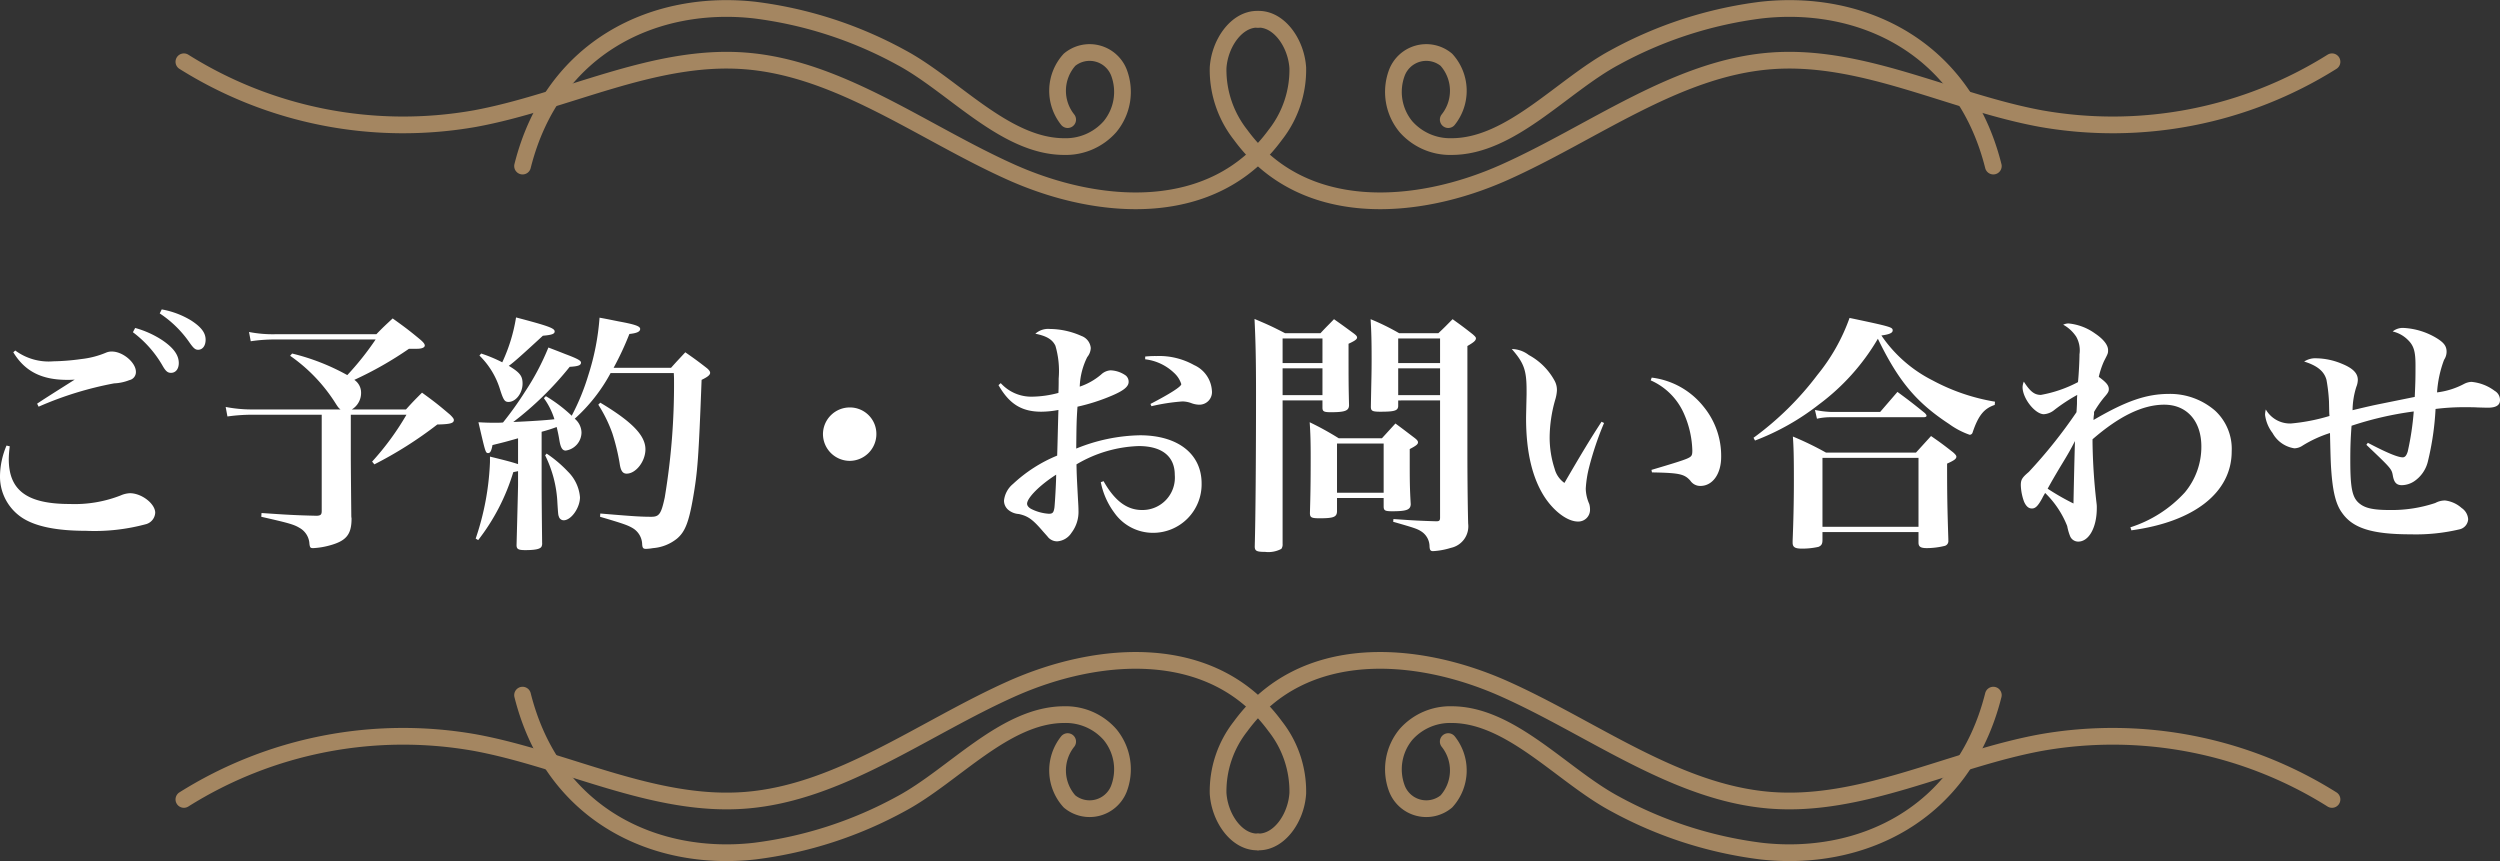 <svg xmlns="http://www.w3.org/2000/svg" width="299.1" height="103.033" viewBox="0 0 299.1 103.033"><rect x="0" y="0" width="299.1" height="103.033" fill="#333333" stroke="none"/><g transform="translate(-535 -218.983)"><path d="M-145.98-21.18c1.38,2.28,3.39,3.3,6.45,3.3.24,0,.51,0,.9-.03-2.94,1.86-3.84,2.43-4.5,2.88l.18.36a41.316,41.316,0,0,1,9.03-2.79,5.632,5.632,0,0,0,1.83-.39.98.98,0,0,0,.78-.99c0-1.11-1.56-2.43-2.88-2.43a1.71,1.71,0,0,0-.66.12,10.571,10.571,0,0,1-3,.78,26.615,26.615,0,0,1-3.33.27,6.716,6.716,0,0,1-4.56-1.29Zm-.81,11.16a9.643,9.643,0,0,0-.78,3.6,5.9,5.9,0,0,0,2.7,5.07c1.59,1.02,4.11,1.53,7.59,1.53a23.6,23.6,0,0,0,7.23-.81A1.509,1.509,0,0,0-129-1.98c0-1.08-1.62-2.34-3.03-2.34a3.1,3.1,0,0,0-1.11.27,15.074,15.074,0,0,1-6.09,1.02c-5.1,0-7.29-1.62-7.29-5.37a11.965,11.965,0,0,1,.12-1.53Zm18.33-15.81a13.054,13.054,0,0,1,3.6,3.54c.45.63.66.81.99.81.54,0,.9-.48.9-1.2,0-.84-.54-1.53-1.74-2.31a10.229,10.229,0,0,0-3.51-1.32Zm-3.21,2.25a13.216,13.216,0,0,1,3.54,3.99c.39.69.63.87,1.02.87.57,0,.93-.48.93-1.17,0-.96-.63-1.83-2.01-2.76a11.5,11.5,0,0,0-3.21-1.44Zm17.01.24a14.743,14.743,0,0,1-3.12-.27l.21,1.11a19.1,19.1,0,0,1,3.06-.21h11.88a34.615,34.615,0,0,1-3.39,4.26,26.328,26.328,0,0,0-6.6-2.58l-.24.27a19.729,19.729,0,0,1,5.31,5.49c.42.66.48.75.72.93h-10.56a16.305,16.305,0,0,1-3.18-.3l.21,1.14a21.741,21.741,0,0,1,2.91-.21h8.37V-2.19c0,.42-.12.54-.57.57-2.61-.06-3.57-.12-6.63-.33l-.03.45c3.15.72,3.87.9,4.56,1.32a2.314,2.314,0,0,1,1.2,1.92c.06.45.12.51.45.51a8.918,8.918,0,0,0,1.89-.3c2.04-.54,2.7-1.29,2.7-3.24,0-.03-.03-.18-.03-.3-.03-2.85-.06-6.12-.06-7.23v-4.89h6.66a32.545,32.545,0,0,1-4.11,5.61l.27.33a47.564,47.564,0,0,0,7.53-4.77c1.53-.03,1.98-.15,1.98-.54,0-.15-.15-.33-.45-.63-1.38-1.17-1.83-1.53-3.36-2.64-.84.84-1.11,1.11-1.92,2.01h-6.48a2.305,2.305,0,0,0,1.11-2.01,1.841,1.841,0,0,0-.81-1.53,43.078,43.078,0,0,0,6.54-3.72h.99c.54,0,.9-.15.9-.39,0-.18-.15-.36-.48-.66-1.41-1.17-1.86-1.5-3.36-2.58-.87.81-1.14,1.05-1.95,1.89ZM-85.59-7.8c-1.02-.33-1.68-.48-3.36-.9v.66a32.141,32.141,0,0,1-1.71,9.15l.3.18a24.948,24.948,0,0,0,4.2-8.13c.27-.06.33-.06.57-.12v1.62c0,.3-.06,2.73-.18,7.23,0,.48.21.6,1.05.6,1.14,0,1.74-.12,1.92-.39a.826.826,0,0,0,.09-.48c-.03-2.52-.06-5.55-.06-6.96v-6.33a17,17,0,0,0,1.8-.57c.15.63.24,1.05.33,1.62.15.87.36,1.2.75,1.2A2.206,2.206,0,0,0-78-11.58a2.2,2.2,0,0,0-.81-1.65,20.139,20.139,0,0,0,4.29-5.46h7.56c.03.42.03.72.03.93A81.866,81.866,0,0,1-68.04-3.81c-.42,1.95-.66,2.31-1.59,2.31-1.26,0-2.22-.06-6.12-.39l-.03.39c2.85.84,3.36,1.02,3.99,1.41A2.325,2.325,0,0,1-70.74,1.8c.03.42.12.54.45.54a5.726,5.726,0,0,0,.84-.09,5.2,5.2,0,0,0,2.88-1.14c.96-.81,1.41-1.95,1.92-4.89.54-3.12.66-4.62,1.02-14.1.75-.36,1.02-.6,1.02-.84,0-.15-.09-.3-.36-.54-1.08-.84-1.41-1.08-2.61-1.92-.75.81-.99,1.05-1.71,1.86h-6.87a35.408,35.408,0,0,0,1.89-4.05c.87-.09,1.29-.27,1.29-.6s-.6-.54-2.55-.9c-.48-.09-1.29-.27-2.31-.45a29.354,29.354,0,0,1-1.35,6.9,26.965,26.965,0,0,1-1.98,4.83,17.682,17.682,0,0,0-3.09-2.34l-.24.24a8.594,8.594,0,0,1,1.26,2.52c-.99.12-2.82.24-4.92.33a38.915,38.915,0,0,0,6.75-6.6c1.02-.06,1.35-.18,1.35-.51,0-.24-.45-.48-1.89-1.02-.45-.18-1.14-.45-2.01-.78a29.846,29.846,0,0,1-2.79,5.28,40.848,40.848,0,0,1-2.64,3.69c-.36.03-.6.03-.72.03-.87,0-1.17,0-2.22-.06.84,3.6.84,3.69,1.17,3.69.24,0,.39-.27.51-.96,1.47-.36,1.47-.36,3.06-.81Zm-4.62-12.99a9.586,9.586,0,0,1,2.49,4.14c.39,1.2.54,1.41.99,1.41.87,0,1.68-1.05,1.68-2.19,0-.9-.3-1.32-1.65-2.13.51-.33,1.8-1.5,4.08-3.6,1.05-.09,1.41-.21,1.41-.51,0-.39-.75-.66-4.62-1.68a20.092,20.092,0,0,1-1.65,5.37A17.3,17.3,0,0,0-90-21.03Zm7.86,11.94a14.212,14.212,0,0,1,1.47,5.73c.09,1.38.09,1.38.18,1.62a.6.6,0,0,0,.57.42c.9,0,1.95-1.5,1.95-2.76A4.87,4.87,0,0,0-79.62-6.9a14.834,14.834,0,0,0-2.55-2.16Zm6.36-6.06a16.772,16.772,0,0,1,1.68,3.42,25.765,25.765,0,0,1,.87,3.57c.12.9.36,1.26.84,1.26,1.11,0,2.25-1.47,2.25-2.91,0-1.65-1.59-3.3-5.4-5.58Zm30.09.33a3.207,3.207,0,0,0-3.21,3.18A3.214,3.214,0,0,0-45.9-8.19a3.207,3.207,0,0,0,3.18-3.21A3.163,3.163,0,0,0-45.9-14.58Zm17.79-2.67c1.29,2.25,2.76,3.18,5.13,3.18a11.175,11.175,0,0,0,2.04-.21c-.06,1.83-.09,3.66-.15,5.46a17.386,17.386,0,0,0-5.28,3.39,3,3,0,0,0-1.08,1.98,1.436,1.436,0,0,0,.57,1.17,2.193,2.193,0,0,0,1.2.45c1.11.24,1.68.66,2.91,2.1.51.57.51.57.63.72a1.455,1.455,0,0,0,1.05.45A2.212,2.212,0,0,0-19.38.42a4.121,4.121,0,0,0,.84-2.67c0-.39-.03-.84-.06-1.35-.15-2.82-.15-2.82-.18-4.17a15.559,15.559,0,0,1,7.44-2.19c2.79,0,4.32,1.23,4.32,3.45a3.872,3.872,0,0,1-3.93,4.2c-1.8,0-3.27-1.11-4.59-3.45l-.33.12a9.052,9.052,0,0,0,1.62,3.66A5.653,5.653,0,0,0-9.66.42,5.8,5.8,0,0,0-3.81-5.49c0-3.54-2.85-5.76-7.38-5.76a21.128,21.128,0,0,0-7.62,1.59c.03-2.7.03-3.3.15-5.01a23.274,23.274,0,0,0,4.11-1.32c1.41-.6,2.01-1.08,2.01-1.65a.975.975,0,0,0-.33-.75,3.35,3.35,0,0,0-1.83-.63,1.8,1.8,0,0,0-1.14.51,7.756,7.756,0,0,1-2.55,1.44,8.545,8.545,0,0,1,.9-3.54,1.818,1.818,0,0,0,.42-1.08,1.692,1.692,0,0,0-1.11-1.44,9.439,9.439,0,0,0-3.81-.84,2.287,2.287,0,0,0-1.71.57c1.35.27,2.04.69,2.4,1.44a10.78,10.78,0,0,1,.39,3.93c0,.6,0,.96-.03,1.71a12.6,12.6,0,0,1-3.12.45,4.916,4.916,0,0,1-3.78-1.62Zm6.9,10.71c0,.93-.15,3.48-.21,3.96-.09.57-.21.72-.66.72a5.455,5.455,0,0,1-2.16-.6c-.3-.18-.45-.39-.45-.6C-24.69-3.75-23.19-5.28-21.21-6.54Zm10.65-13.8a6.007,6.007,0,0,1,3.45,1.62,3.054,3.054,0,0,1,.87,1.35c0,.3-1.38,1.17-3.69,2.37l.12.27a23.366,23.366,0,0,1,3.72-.57,3.307,3.307,0,0,1,.99.18,2.925,2.925,0,0,0,.96.21,1.51,1.51,0,0,0,1.56-1.71,3.606,3.606,0,0,0-2.13-3.03,8.552,8.552,0,0,0-4.5-1.08,11.607,11.607,0,0,0-1.35.06Zm21.21,4.92v.87c0,.45.18.54,1.02.54,1.68,0,2.13-.18,2.16-.81-.06-2.55-.06-2.64-.06-7.38.78-.36,1.02-.54,1.02-.75,0-.15-.12-.27-.39-.48-1.02-.75-1.35-.99-2.37-1.71-.69.72-.93.93-1.62,1.68H6.18c-1.56-.81-2.04-1.02-3.66-1.71.12,2.55.18,4.47.18,8.88,0,8.01-.06,15-.15,18.24-.03.63.18.75,1.23.75a3.293,3.293,0,0,0,1.95-.36.906.906,0,0,0,.15-.6V-15.42Zm0-.63H5.88v-3.21h4.77Zm0-3.84H5.88v-2.94h4.77Zm14.07,4.47V-1.41c0,.36-.09.45-.45.45-1.95-.06-2.61-.09-5.13-.27l-.03.33c2.61.75,2.88.84,3.39,1.17a2.148,2.148,0,0,1,.96,1.8c.03.42.12.54.42.54a8.7,8.7,0,0,0,2.13-.39A2.635,2.635,0,0,0,28.08-.69c-.06-2.28-.09-5.91-.09-7.95V-21.93c.78-.45,1.02-.66,1.02-.93,0-.12-.12-.24-.39-.48-.99-.78-1.32-1.02-2.4-1.8-.72.72-.93.96-1.71,1.68H19.83a27.865,27.865,0,0,0-3.42-1.68c.09,1.62.12,2.55.12,4.77,0,1.92-.03,2.22-.09,5.7,0,.51.18.6,1.14.6,1.68,0,2.1-.12,2.13-.66v-.69Zm0-.63H19.71v-3.21h5.01Zm0-3.84H19.71v-2.94h5.01ZM12.39-3.75h5.58v.99c0,.51.15.6,1.02.6,1.74,0,2.19-.18,2.22-.84-.12-1.98-.12-3.03-.12-5.07V-9.6c.75-.39.99-.57.99-.81,0-.15-.12-.3-.39-.51-.99-.75-1.29-.99-2.31-1.74-.69.75-.9.99-1.62,1.77H12.6a35.475,35.475,0,0,0-3.48-1.92c.09,1.32.12,2.37.12,4.17,0,3.18-.03,4.59-.09,6.69,0,.54.18.63,1.17.63,1.65,0,2.04-.15,2.07-.81Zm0-6.51h5.58v5.88H12.39Zm31.65-2.61c-1.32,2.01-2.49,3.96-4.44,7.32a2.976,2.976,0,0,1-1.17-1.68,12.071,12.071,0,0,1-.6-3.81,16.764,16.764,0,0,1,.66-4.44,4.692,4.692,0,0,0,.21-1.11,2.313,2.313,0,0,0-.27-1.17,7.636,7.636,0,0,0-3.09-3.09,3.427,3.427,0,0,0-2.04-.72c1.47,1.68,1.77,2.55,1.77,4.95v.48c-.06,2.64-.06,2.64-.06,2.85,0,4.05.75,7.2,2.25,9.48C38.4-2.1,39.99-.93,41.22-.93a1.4,1.4,0,0,0,1.44-1.44,2.34,2.34,0,0,0-.09-.66,4.748,4.748,0,0,1-.42-1.83,13.3,13.3,0,0,1,.39-2.52,37.074,37.074,0,0,1,1.8-5.34Zm5.88-4.95a7.748,7.748,0,0,1,4.02,4.08,11.569,11.569,0,0,1,.96,4.32c0,.6-.09.72-.63.96-.48.21-1.62.57-4.26,1.35l.06.3c3.24.06,3.87.18,4.59.99a1.426,1.426,0,0,0,1.2.63c1.47,0,2.49-1.44,2.49-3.48a9.265,9.265,0,0,0-2.1-6,9.378,9.378,0,0,0-6.21-3.48Zm12.48,7.2a29.249,29.249,0,0,0,7.65-4.32A26.378,26.378,0,0,0,77.1-22.8c2.46,5.07,4.59,7.62,8.52,10.2a9.431,9.431,0,0,0,2.46,1.29.373.373,0,0,0,.36-.3c.69-2.04,1.38-2.85,2.64-3.27l.03-.39a23.981,23.981,0,0,1-7.47-2.55,16.222,16.222,0,0,1-6.12-5.37c.93-.12,1.35-.3,1.35-.6,0-.39-.18-.45-5.16-1.5a22.882,22.882,0,0,1-3.84,6.81,36.451,36.451,0,0,1-7.65,7.53Zm7.41-2.61a7.133,7.133,0,0,1,1.68-.18H82.53c.27,0,.39-.06.39-.18,0-.09-.06-.15-.18-.3-1.41-1.14-1.83-1.47-3.3-2.55l-2.07,2.4H71.58a11.573,11.573,0,0,1-2.01-.24ZM70.47.33H81.96V1.59c0,.48.24.66.99.66a9.31,9.31,0,0,0,2.16-.27.591.591,0,0,0,.42-.63V1.17c-.12-3.75-.15-5.13-.15-9.03.87-.39,1.11-.57,1.11-.84,0-.12-.12-.27-.39-.51-1.11-.87-1.47-1.14-2.64-1.95l-1.8,1.98H70.89a37.086,37.086,0,0,0-3.96-1.92c.09,1.29.12,2.37.12,5.19,0,2.73-.06,5.04-.15,7.29v.21c0,.54.27.72,1.11.72a8.927,8.927,0,0,0,1.98-.21c.36-.15.48-.36.48-.81Zm0-8.88H81.96V-.3H70.47ZM107.43.12c7.53-1.02,12-4.53,12-9.45a6.228,6.228,0,0,0-1.98-4.86,8.224,8.224,0,0,0-5.49-2.01c-2.73,0-5.16.84-9.06,3.12a4.016,4.016,0,0,1,.06-.69v-.27a13.018,13.018,0,0,1,1.23-1.77c.45-.51.54-.69.54-.96,0-.45-.3-.81-1.2-1.47a9.672,9.672,0,0,1,.63-1.89c.48-.93.48-.93.48-1.32,0-.6-.57-1.32-1.56-1.98a6.485,6.485,0,0,0-3.18-1.2,1.545,1.545,0,0,0-.63.15,4.335,4.335,0,0,1,1.56,1.44,3.31,3.31,0,0,1,.39,2.1c0,.75-.09,2.49-.18,3.33a15.248,15.248,0,0,1-4.44,1.53c-.78,0-1.29-.42-2.04-1.59a1.9,1.9,0,0,0-.15.66c0,1.35,1.5,3.24,2.55,3.24a2.239,2.239,0,0,0,1.29-.54,21.268,21.268,0,0,1,2.7-1.77c-.03.42-.03.48-.03,1.05-.03.6-.03.6-.06,1.02a59.025,59.025,0,0,1-5.7,7.14c-.81.69-.96.93-.96,1.59a6.278,6.278,0,0,0,.39,1.98c.24.54.54.81.93.81.42,0,.72-.27,1.26-1.26.06-.15.18-.33.33-.6A11.32,11.32,0,0,1,99.75-.39a6.344,6.344,0,0,0,.33,1.17,1.052,1.052,0,0,0,.99.69c1.29,0,2.22-1.71,2.22-3.99a3.456,3.456,0,0,0-.03-.6,70.757,70.757,0,0,1-.48-7.23v-.42c3.18-2.76,6-4.14,8.58-4.14,2.7,0,4.44,1.95,4.44,5.01a8.507,8.507,0,0,1-1.98,5.49,14.991,14.991,0,0,1-6.51,4.17Zm-6.75-10.68c-.06,1.74-.15,5.91-.18,7.47a28.778,28.778,0,0,1-3.09-1.77c.48-.87.81-1.44,1.47-2.55C99.87-9.03,100.14-9.51,100.68-10.56Zm34.86.45c3.03,2.88,3.03,2.88,3.18,3.75.15.78.45,1.08,1.08,1.08a2.778,2.778,0,0,0,1.44-.45,3.983,3.983,0,0,0,1.65-2.34,33.8,33.8,0,0,0,.93-6.33,27.4,27.4,0,0,1,3.27-.21c.48,0,1.41,0,1.74.03,1.11.03,1.11.03,1.26.03q1.44,0,1.44-.9a1.251,1.251,0,0,0-.63-1.11,5.448,5.448,0,0,0-2.79-1.08,2.121,2.121,0,0,0-.87.24A9.271,9.271,0,0,1,144-16.38a13.486,13.486,0,0,1,.84-3.9,1.754,1.754,0,0,0,.3-.96c0-.66-.3-1.08-1.17-1.62a8.478,8.478,0,0,0-3.93-1.23,1.919,1.919,0,0,0-1.35.42,3.78,3.78,0,0,1,1.8.99c.72.69.93,1.38.93,3.03,0,1.47,0,1.83-.09,3.81l-4.14.84c-.45.09-1.2.24-3.3.75a9.591,9.591,0,0,1,.45-2.79,2.315,2.315,0,0,0,.18-.84c0-.78-.57-1.38-1.89-1.92a8.252,8.252,0,0,0-3.03-.66,2.443,2.443,0,0,0-1.5.39c1.56.48,2.4,1.17,2.67,2.19a19.849,19.849,0,0,1,.3,2.58c.03,1.44.03,1.44.06,1.74a22.807,22.807,0,0,1-4.62.9,3.339,3.339,0,0,1-3-1.68,3.422,3.422,0,0,0-.09.63,4.463,4.463,0,0,0,.9,2.19,3.584,3.584,0,0,0,2.61,1.83,1.836,1.836,0,0,0,.99-.33,14.428,14.428,0,0,1,3.27-1.5c.06,2.7.09,3.63.15,4.44.18,2.55.54,4.08,1.29,5.1C133.92-.12,136.23.6,140.88.6A22.6,22.6,0,0,0,146.7,0a1.317,1.317,0,0,0,1.02-1.2,1.749,1.749,0,0,0-.78-1.35,3.642,3.642,0,0,0-1.98-.9,2.436,2.436,0,0,0-1.17.3,16.432,16.432,0,0,1-5.52.84c-1.83,0-2.82-.21-3.48-.72-.93-.69-1.17-1.8-1.17-5.22,0-1.53.03-2.52.15-4.14a40.269,40.269,0,0,1,7.44-1.71,33.464,33.464,0,0,1-.72,4.8c-.15.48-.33.69-.6.69-.57,0-1.89-.54-4.17-1.74Z" transform="translate(682.57 282.31)" fill="#fff"/><g transform="translate(-208.5 -490.605)"><g transform="translate(765.5 710.605)"><g transform="translate(0 1.283)"><path d="M765.5,716.79a49.343,49.343,0,0,0,34.817,6.8c10.877-2,21.393-7.765,32.376-6.9,11.274.883,21.226,8.589,31.8,13.318s24.165,5.66,31.574-4.465a12.593,12.593,0,0,0,2.7-8.017c-.184-2.947-2.2-5.834-4.687-5.823" transform="translate(-765.5 -711.699)" fill="none" stroke="#a48661" stroke-linecap="round" stroke-linejoin="round" stroke-width="2"/><path d="M1023.914,716.79a49.344,49.344,0,0,1-34.817,6.8c-10.877-2-21.393-7.765-32.376-6.9-11.274.883-21.226,8.589-31.8,13.318s-24.166,5.66-31.574-4.465a12.594,12.594,0,0,1-2.7-8.017c.185-2.947,2.2-5.834,4.688-5.823" transform="translate(-766.914 -711.699)" fill="none" stroke="#a48661" stroke-linecap="round" stroke-linejoin="round" stroke-width="2"/></g><g transform="translate(40.52)"><path d="M806.473,729.457c3.628-14.464,16.022-20,27.8-18.659a49.141,49.141,0,0,1,17.5,5.672c6.243,3.341,12.414,10.646,19.5,10.653a7.045,7.045,0,0,0,5.475-2.377,6.532,6.532,0,0,0,1.063-6.509,3.766,3.766,0,0,0-5.9-1.5,5.531,5.531,0,0,0-.223,7.162" transform="translate(-806.473 -710.605)" fill="none" stroke="#a48661" stroke-linecap="round" stroke-linejoin="round" stroke-width="2"/><path d="M983.673,729.457c-3.628-14.464-16.022-20-27.8-18.659a49.152,49.152,0,0,0-17.5,5.672c-6.242,3.341-12.413,10.646-19.5,10.653a7.048,7.048,0,0,1-5.475-2.377,6.534,6.534,0,0,1-1.062-6.509,3.766,3.766,0,0,1,5.9-1.5,5.531,5.531,0,0,1,.223,7.162" transform="translate(-807.712 -710.605)" fill="none" stroke="#a48661" stroke-linecap="round" stroke-linejoin="round" stroke-width="2"/></g></g><g transform="translate(765.5 788.6)"><path d="M765.5,777.719a49.332,49.332,0,0,1,34.817-6.8c10.877,2,21.393,7.763,32.376,6.9,11.274-.885,21.226-8.59,31.8-13.318s24.165-5.661,31.574,4.465a12.591,12.591,0,0,1,2.7,8.017c-.184,2.947-2.2,5.833-4.687,5.822" transform="translate(-765.5 -761.087)" fill="none" stroke="#a48661" stroke-linecap="round" stroke-linejoin="round" stroke-width="2"/><path d="M1023.914,777.719a49.332,49.332,0,0,0-34.817-6.8c-10.877,2-21.393,7.763-32.376,6.9-11.274-.885-21.226-8.59-31.8-13.318s-24.166-5.661-31.574,4.465a12.591,12.591,0,0,0-2.7,8.017c.185,2.947,2.2,5.833,4.688,5.822" transform="translate(-766.914 -761.087)" fill="none" stroke="#a48661" stroke-linecap="round" stroke-linejoin="round" stroke-width="2"/><g transform="translate(40.52 4.154)"><path d="M806.473,764.628c3.628,14.463,16.022,20,27.8,18.658a49.118,49.118,0,0,0,17.5-5.672c6.243-3.341,12.414-10.646,19.5-10.653a7.046,7.046,0,0,1,5.475,2.377,6.532,6.532,0,0,1,1.063,6.509,3.766,3.766,0,0,1-5.9,1.5,5.531,5.531,0,0,1-.223-7.162" transform="translate(-806.473 -764.628)" fill="none" stroke="#a48661" stroke-linecap="round" stroke-linejoin="round" stroke-width="2"/><path d="M983.673,764.628c-3.628,14.463-16.022,20-27.8,18.658a49.129,49.129,0,0,1-17.5-5.672c-6.242-3.341-12.413-10.646-19.5-10.653a7.048,7.048,0,0,0-5.475,2.377,6.534,6.534,0,0,0-1.062,6.509,3.766,3.766,0,0,0,5.9,1.5,5.531,5.531,0,0,0,.223-7.162" transform="translate(-807.712 -764.628)" fill="none" stroke="#a48661" stroke-linecap="round" stroke-linejoin="round" stroke-width="2"/></g></g></g></g></svg>